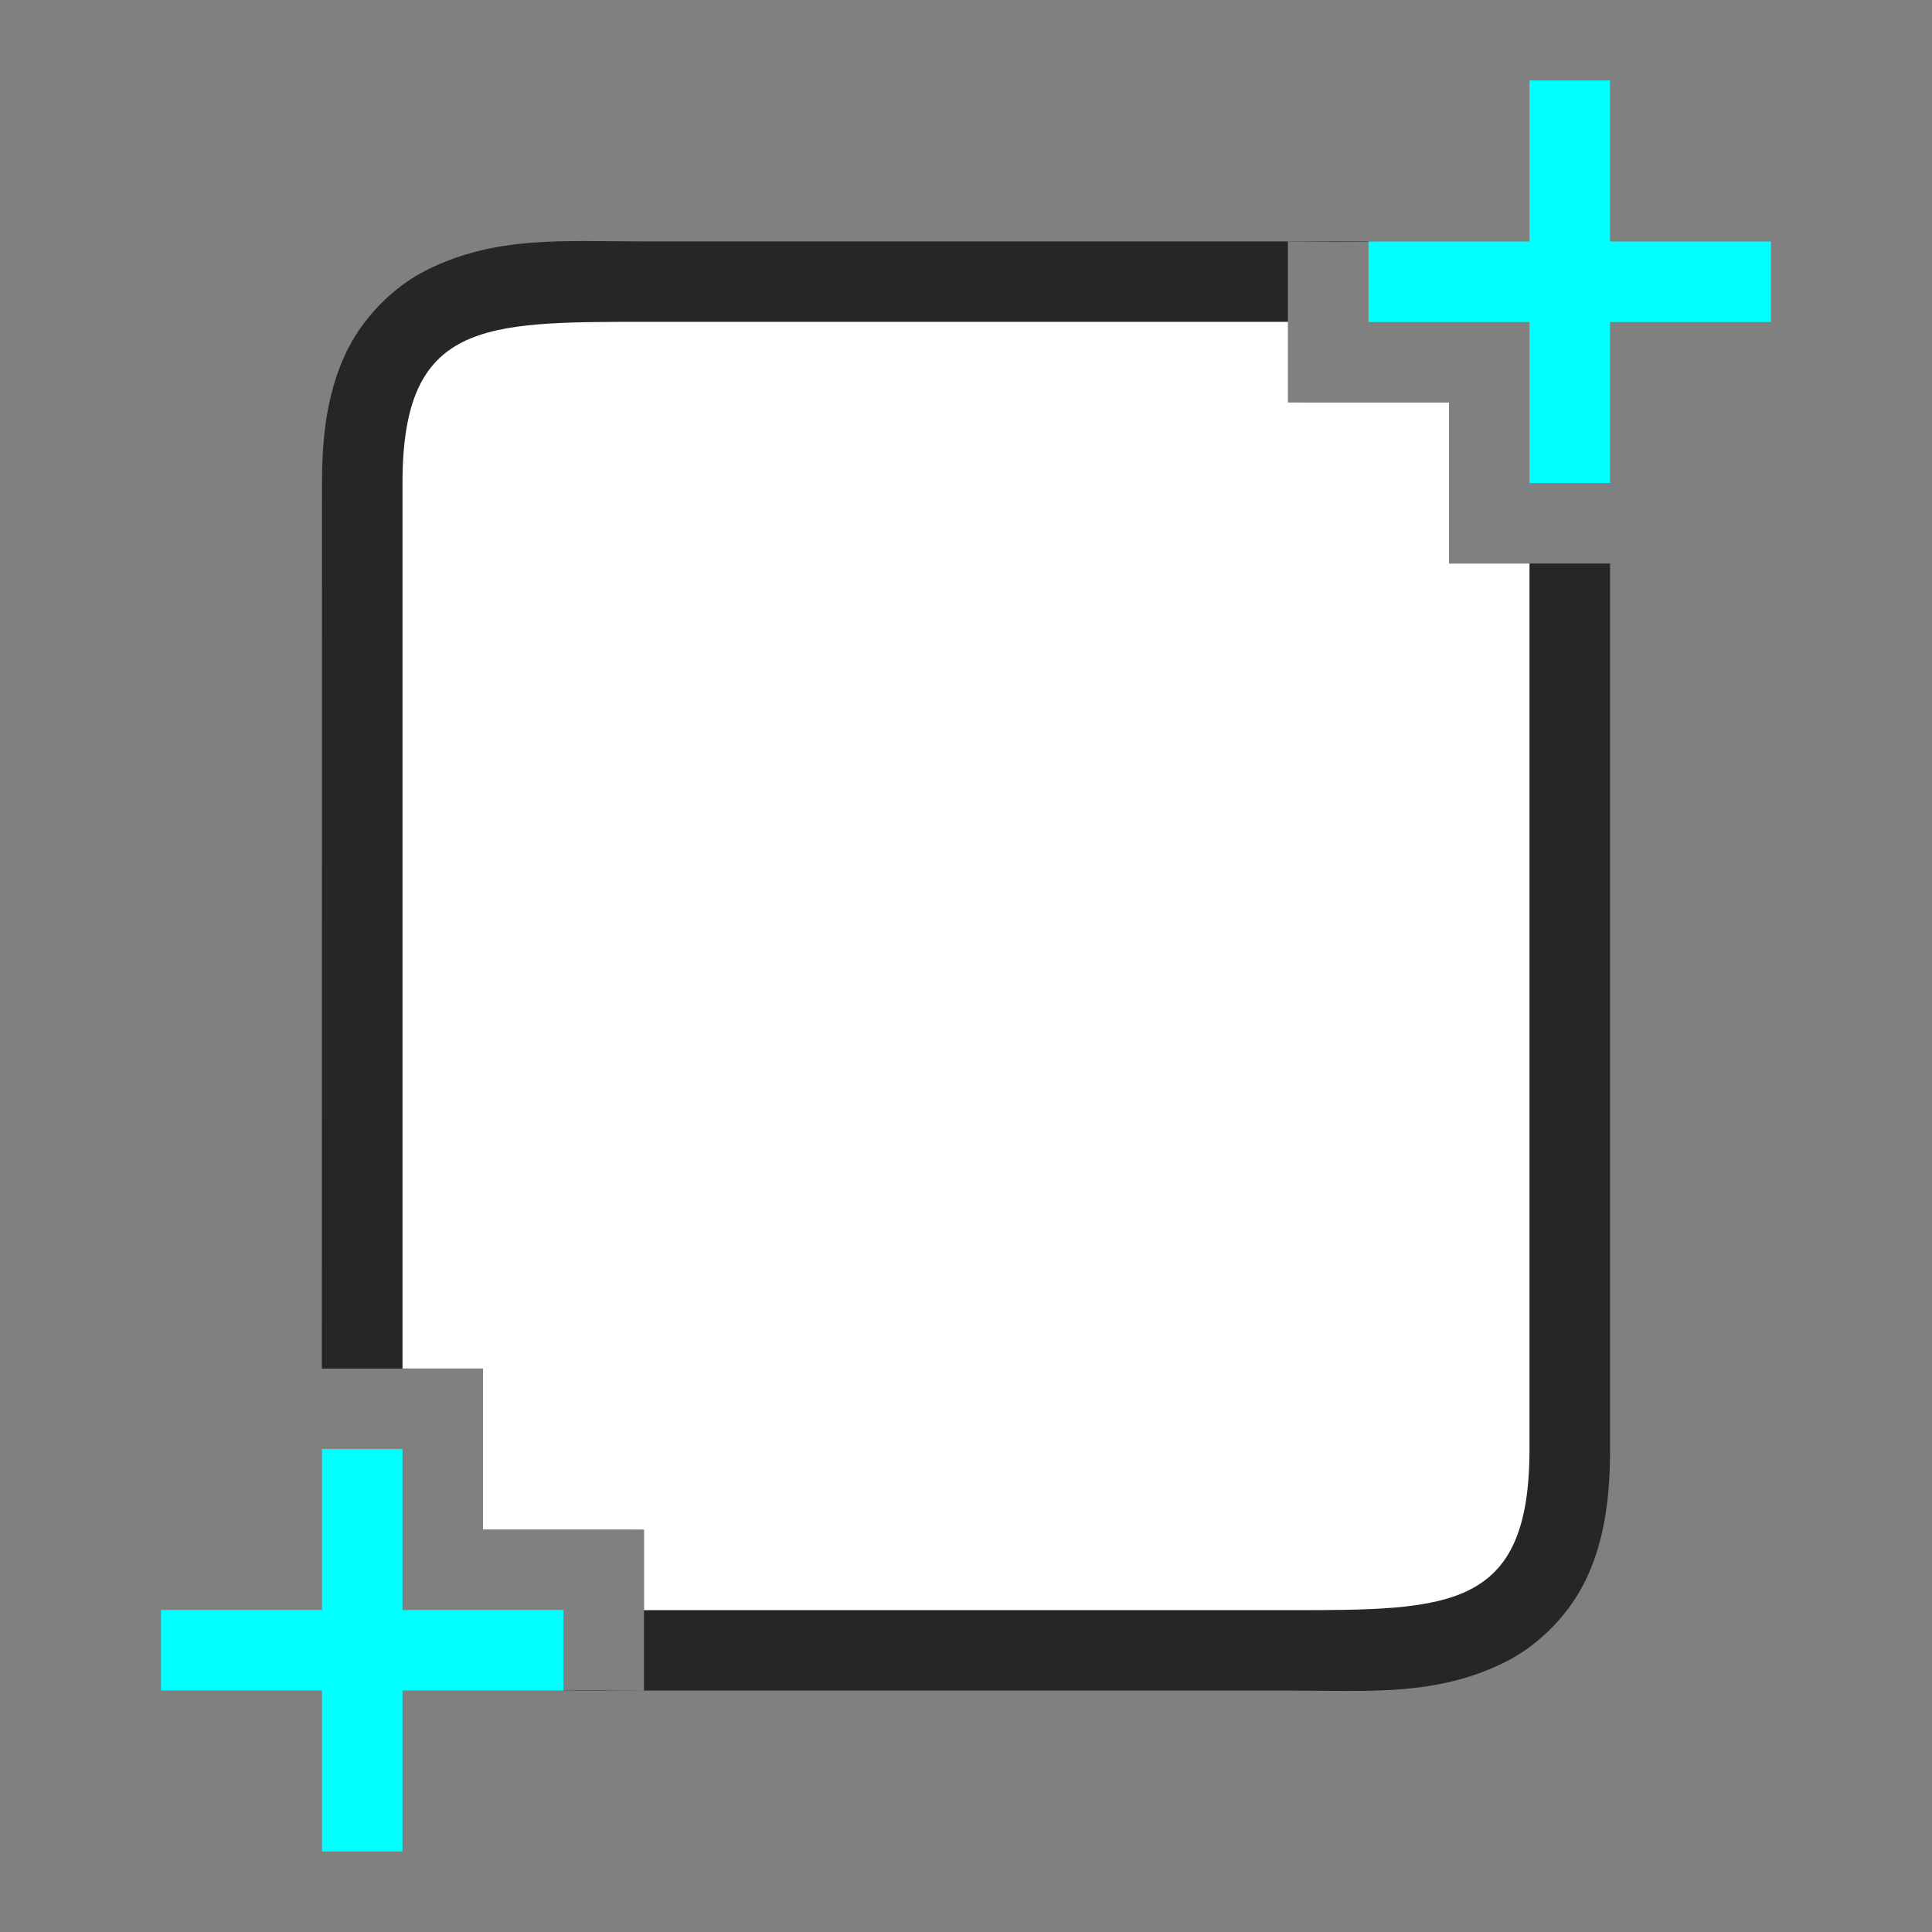 <?xml version="1.0" encoding="UTF-8" standalone="no"?>
<svg
   viewBox="0 0 24 24"
   version="1.1"
   id="svg12"
   sodipodi:docname="documentsize_L_copy_24x24.svg"
   inkscape:version="1.1 (ce6663b3b7, 2021-05-25)"
   xmlns:inkscape="http://www.inkscape.org/namespaces/inkscape"
   xmlns:sodipodi="http://sodipodi.sourceforge.net/DTD/sodipodi-0.dtd"
   xmlns="http://www.w3.org/2000/svg"
   xmlns:svg="http://www.w3.org/2000/svg">
  <rect x="0" y="0" width="24" height="24" fill="#808080" stroke="none"/>
  <defs
     id="defs16" />
  <sodipodi:namedview
     id="namedview14"
     pagecolor="#ffffff"
     bordercolor="#666666"
     borderopacity="1.0"
     inkscape:pageshadow="2"
     inkscape:pageopacity="0.0"
     inkscape:pagecheckerboard="0"
     showgrid="false"
     inkscape:zoom="37.333333"
     inkscape:cx="11.986607"
     inkscape:cy="11.986607"
     inkscape:window-width="1920"
     inkscape:window-height="1016"
     inkscape:window-x="0"
     inkscape:window-y="27"
     inkscape:window-maximized="1"
     inkscape:current-layer="svg12" />
  <path
     id="path829"
     style="color:#000000;opacity:0.7;fill:#000000;stroke-linejoin:round;-inkscape-stroke:none"
     d="m 4,5.998 c 0,-0.583 0.065,-1.093 0.273,-1.562 0.209,-0.47 0.6,-0.868 1.029,-1.082 0.858,-0.429 1.697,-0.355 2.697,-0.355 h 8 c 0.389,0 0.753,-0.01 1.104,0.002 h -1.104 v 1.998 h -8 c -1,0 -1.661,0.073 -1.803,0.145 -0.071,0.036 -0.054,0.013 -0.096,0.105 -0.041,0.093 -0.102,0.333 -0.102,0.75 v 11.002 h -2 z m 2,12.004 c 0,0.417 0.06,0.657 0.102,0.75 0.041,0.093 0.025,0.07 0.096,0.105 0.136,0.068 0.758,0.137 1.689,0.143 h -1.887 z m 0.896,2.998 h 1.104 v -1.998 h 8 c 1,0 1.661,-0.073 1.803,-0.145 0.071,-0.036 0.054,-0.013 0.096,-0.105 0.041,-0.093 0.102,-0.333 0.102,-0.75 v -3.408 -7.594 h 2 v 7.594 3.408 c 0,0.583 -0.065,1.093 -0.273,1.562 -0.209,0.47 -0.6,0.868 -1.029,1.082 -0.858,0.429 -1.697,0.355 -2.697,0.355 h -8 c -0.389,0 -0.753,0.01 -1.104,-0.002 z m 9.217,-16 h 1.887 v 0.998 c 0,-0.417 -0.06,-0.657 -0.102,-0.75 -0.041,-0.093 -0.025,-0.07 -0.096,-0.105 -0.136,-0.068 -0.758,-0.137 -1.689,-0.143 z" />
  <path
     id="path2-3"
     style="fill:#ffffff;stroke-width:1"
     d="m 5,5.998 c 0,-2.001 1,-2 3,-2 h 8 v 1.002 h 2 v 2 h 1 v 7.594 3.408 c 0,2.001 -1,2 -3,2 h -8 v -1.002 h -2 v -2 h -1 z" />
  <path
     id="rect1034"
     style="fill:#00ffff;fill-opacity:1;fill-rule:evenodd;stroke-width:2;stroke-linecap:round;stroke-linejoin:round"
     d="m 2,20 h 2 v -2 h 1 v 2 h 2 v 1 h -2 v 2 h -1 v -2 h -2 z" />
  <path
     id="path1201"
     style="fill:#00ffff;fill-opacity:1;fill-rule:evenodd;stroke-width:2;stroke-linecap:round;stroke-linejoin:round"
     d="m 17,3 h 2 v -2 h 1 v 2 h 2 v 1 h -2 v 2 h -1 v -2 h -2 z" />
</svg>
